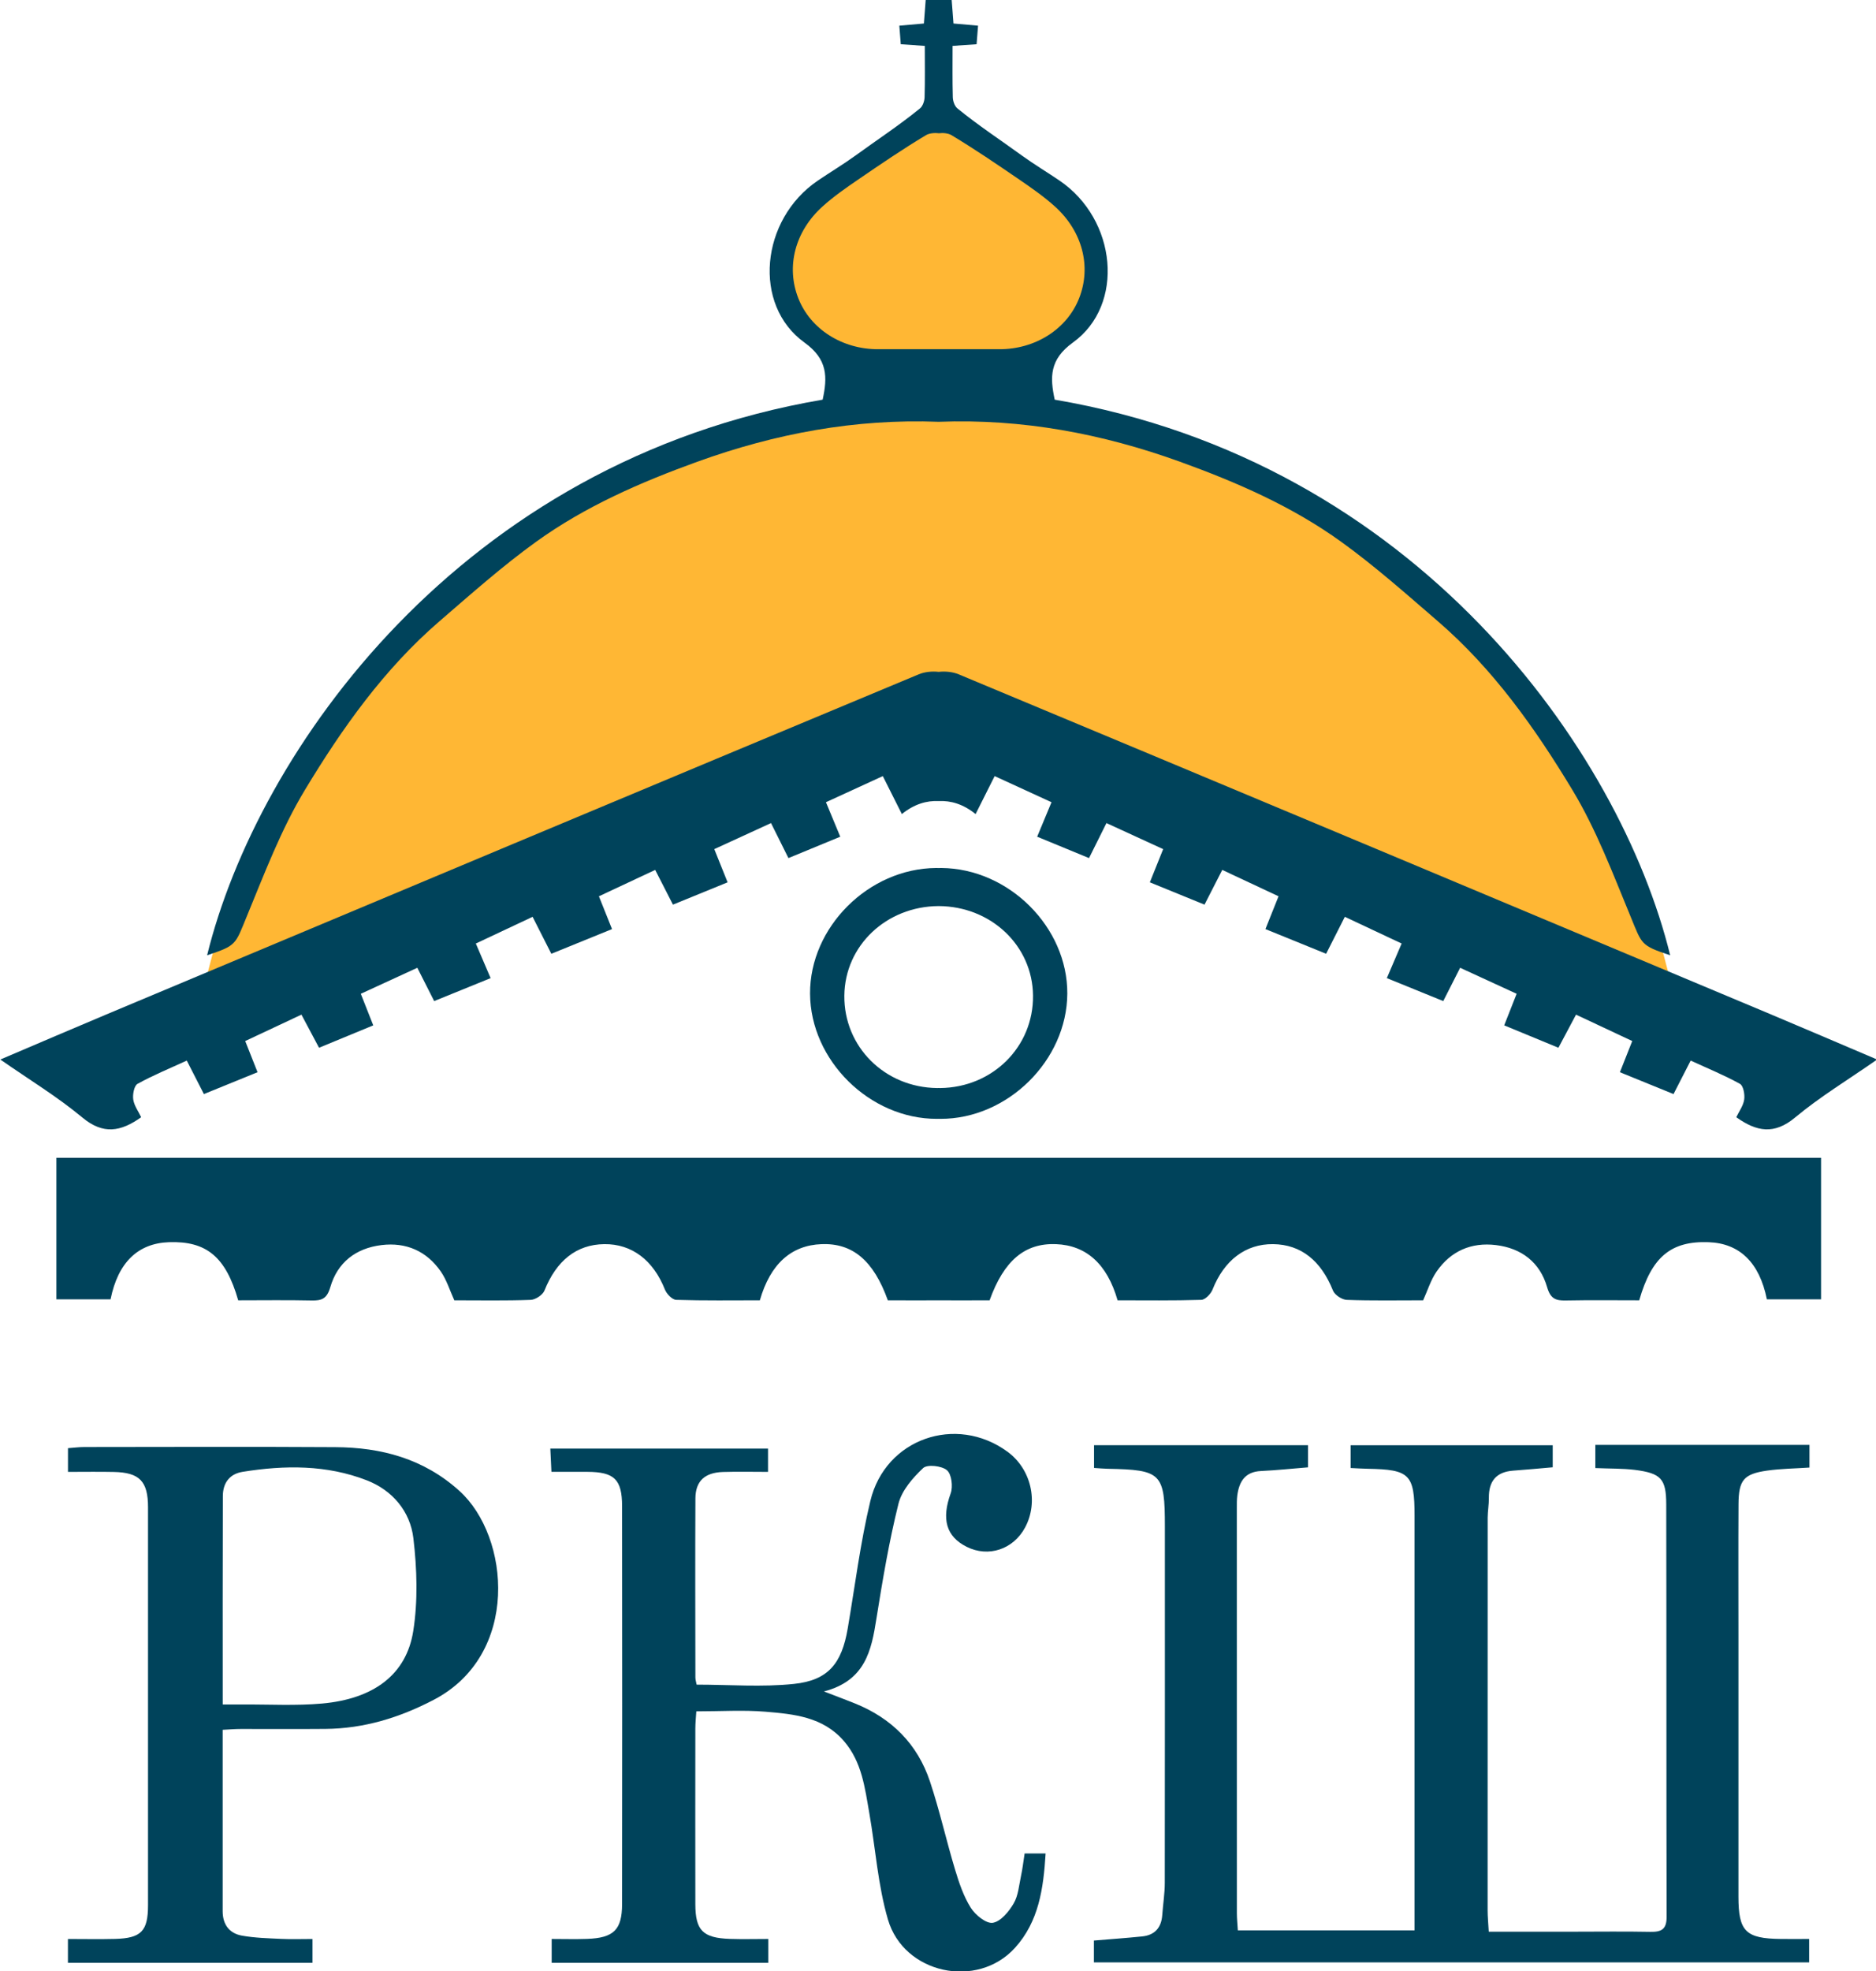 <svg width="80" height="84" viewBox="0 0 80 84" fill="none" xmlns="http://www.w3.org/2000/svg">
<g clip-path="url(#clip0_123_1974)">
<path d="M40 17.5C24.667 17.5 11.853 28.278 8.728 42L38.5 30.5L46 32.5L71.272 42C68.147 28.278 55.333 17.5 40 17.5Z" fill="#FFB734"/>
<path d="M35.5 15L38.5 16H41.5L44.5 15L46 13.5L46.5 12.5V11V10L45.5 8.5L41.5 6L40.5 5H40L36 7.5L34 9L33.5 10.5V12.5L34.5 14L35.5 15Z" fill="#FFB734"/>
<path d="M40.798 49.343C40.286 49.343 39.772 49.343 39.26 49.343C26.977 49.343 14.694 49.343 2.405 49.343C2.405 51.383 2.405 53.37 2.405 55.374C3.211 55.374 3.968 55.374 4.715 55.374C5.031 53.806 5.88 52.986 7.205 52.94C8.803 52.884 9.628 53.564 10.158 55.417C11.189 55.417 12.238 55.401 13.286 55.424C13.722 55.434 13.941 55.35 14.086 54.856C14.392 53.801 15.174 53.196 16.268 53.063C17.322 52.935 18.192 53.318 18.797 54.188C19.049 54.552 19.183 54.999 19.374 55.417C20.477 55.417 21.555 55.438 22.629 55.398C22.835 55.391 23.143 55.187 23.218 55.001C23.728 53.726 24.583 53.037 25.769 53.023C26.948 53.009 27.86 53.711 28.354 54.957C28.428 55.144 28.665 55.391 28.834 55.397C30.031 55.435 31.229 55.417 32.403 55.417C32.848 53.866 33.742 53.072 35.031 53.023C36.357 52.972 37.249 53.717 37.861 55.417C38.578 55.417 39.303 55.423 40.031 55.418C40.757 55.423 41.481 55.417 42.2 55.417C42.812 53.717 43.706 52.972 45.031 53.023C46.32 53.072 47.214 53.866 47.658 55.417C48.832 55.417 50.031 55.434 51.228 55.397C51.397 55.392 51.634 55.145 51.708 54.957C52.202 53.711 53.114 53.009 54.292 53.023C55.478 53.037 56.332 53.724 56.843 55.001C56.918 55.189 57.226 55.391 57.432 55.398C58.508 55.438 59.584 55.417 60.688 55.417C60.878 54.999 61.012 54.552 61.264 54.188C61.869 53.316 62.74 52.935 63.794 53.063C64.888 53.196 65.669 53.801 65.975 54.856C66.118 55.35 66.34 55.434 66.775 55.424C67.823 55.403 68.872 55.417 69.903 55.417C70.434 53.563 71.258 52.883 72.857 52.94C74.181 52.986 75.031 53.805 75.346 55.374C76.094 55.374 76.851 55.374 77.657 55.374C77.657 53.37 77.657 51.383 77.657 49.343C65.365 49.343 53.083 49.343 40.798 49.343Z" fill="#00435B"/>
<path d="M75.442 43.199C63.923 38.37 52.405 33.541 40.876 28.736C40.634 28.636 40.317 28.6 40.029 28.634C39.742 28.6 39.425 28.636 39.183 28.736C27.655 33.541 16.136 38.37 4.617 43.199C3.119 43.827 1.628 44.469 0.014 45.155C1.262 46.024 2.452 46.744 3.509 47.624C4.402 48.369 5.152 48.231 6.02 47.614C5.902 47.364 5.72 47.12 5.682 46.858C5.651 46.641 5.719 46.273 5.865 46.191C6.528 45.824 7.234 45.536 7.965 45.2C8.229 45.716 8.457 46.162 8.695 46.627C9.492 46.303 10.22 46.007 10.983 45.696C10.803 45.243 10.646 44.847 10.457 44.367C11.263 43.99 12.039 43.625 12.854 43.242C13.125 43.751 13.358 44.19 13.605 44.653C14.431 44.312 15.171 44.007 15.917 43.699C15.72 43.201 15.565 42.805 15.386 42.353C16.225 41.968 17 41.61 17.796 41.245C18.063 41.772 18.279 42.199 18.515 42.664C19.349 42.325 20.122 42.011 20.922 41.686C20.7 41.166 20.511 40.727 20.291 40.211C21.12 39.821 21.895 39.457 22.712 39.073C23.002 39.642 23.249 40.132 23.511 40.648C24.422 40.277 25.242 39.944 26.099 39.596C25.906 39.113 25.738 38.694 25.54 38.198C26.352 37.817 27.129 37.453 27.94 37.074C28.211 37.603 28.44 38.051 28.697 38.554C29.5 38.225 30.265 37.914 31.028 37.603C30.82 37.083 30.652 36.666 30.46 36.188C31.302 35.801 32.077 35.445 32.879 35.078C33.151 35.625 33.377 36.077 33.622 36.57C34.394 36.253 35.109 35.957 35.832 35.659C35.611 35.124 35.429 34.687 35.222 34.189C36.074 33.797 36.849 33.441 37.646 33.076C37.932 33.648 38.171 34.12 38.459 34.694C38.991 34.263 39.52 34.116 40.031 34.14C40.542 34.116 41.069 34.263 41.603 34.694C41.891 34.12 42.129 33.648 42.416 33.076C43.212 33.441 43.988 33.797 44.84 34.189C44.634 34.687 44.452 35.126 44.229 35.659C44.951 35.957 45.668 36.253 46.44 36.57C46.685 36.078 46.911 35.625 47.183 35.078C47.983 35.445 48.76 35.803 49.602 36.188C49.409 36.667 49.242 37.085 49.034 37.603C49.798 37.914 50.562 38.225 51.365 38.554C51.622 38.051 51.851 37.603 52.122 37.074C52.934 37.455 53.709 37.819 54.522 38.198C54.323 38.694 54.156 39.113 53.963 39.596C54.819 39.944 55.639 40.279 56.551 40.648C56.812 40.132 57.062 39.642 57.349 39.073C58.166 39.457 58.942 39.821 59.771 40.211C59.549 40.727 59.362 41.166 59.14 41.686C59.94 42.011 60.712 42.325 61.546 42.664C61.782 42.199 61.998 41.772 62.266 41.245C63.062 41.61 63.837 41.968 64.675 42.353C64.497 42.805 64.342 43.201 64.145 43.699C64.891 44.007 65.631 44.312 66.457 44.653C66.703 44.19 66.937 43.751 67.208 43.242C68.022 43.625 68.799 43.99 69.605 44.367C69.415 44.845 69.258 45.241 69.079 45.696C69.842 46.006 70.569 46.302 71.366 46.627C71.605 46.162 71.832 45.716 72.097 45.2C72.828 45.536 73.534 45.824 74.197 46.191C74.343 46.271 74.411 46.641 74.38 46.858C74.342 47.122 74.16 47.364 74.042 47.614C74.909 48.231 75.66 48.369 76.552 47.624C77.609 46.743 78.8 46.024 80.048 45.155C78.431 44.469 76.94 43.827 75.442 43.199Z" fill="#00435B"/>
<path d="M44.977 17.033C44.772 16.079 44.751 15.32 45.752 14.599C47.98 12.996 47.628 9.356 45.183 7.697C44.677 7.353 44.078 6.991 43.585 6.634C42.638 5.946 41.731 5.357 40.825 4.618C40.708 4.522 40.635 4.308 40.631 4.145C40.611 3.431 40.621 2.716 40.621 1.956C40.985 1.931 41.282 1.911 41.646 1.885C41.665 1.641 41.683 1.399 41.708 1.094C41.352 1.063 41.034 1.034 40.66 1.002C40.635 0.721 40.611 0.297 40.583 0C40.389 0 40.212 0 40.029 0C39.846 0 39.669 0 39.475 0C39.449 0.296 39.425 0.72 39.398 1.002C39.025 1.036 38.706 1.063 38.351 1.094C38.374 1.399 38.394 1.641 38.412 1.885C38.777 1.91 39.075 1.93 39.437 1.956C39.437 2.716 39.449 3.431 39.428 4.145C39.423 4.306 39.351 4.521 39.234 4.618C38.326 5.357 37.42 5.946 36.474 6.634C35.981 6.991 35.382 7.353 34.875 7.697C32.429 9.357 32.078 12.996 34.306 14.599C35.308 15.32 35.286 16.079 35.081 17.033C19.651 19.662 10.978 31.995 8.832 40.712C10.098 40.292 10.026 40.261 10.523 39.056C11.278 37.227 11.986 35.348 13.003 33.665C14.591 31.035 16.378 28.514 18.734 26.482C20.081 25.32 21.417 24.132 22.857 23.093C24.952 21.583 27.311 20.555 29.734 19.679C33.062 18.477 36.469 17.84 40.028 17.976C43.586 17.84 46.994 18.477 50.322 19.679C52.745 20.555 55.105 21.583 57.198 23.093C58.638 24.132 59.974 25.32 61.322 26.482C63.678 28.514 65.465 31.035 67.052 33.665C68.069 35.348 68.777 37.227 69.532 39.056C70.029 40.261 69.957 40.291 71.223 40.712C69.08 31.995 60.408 19.662 44.977 17.033ZM40.029 14.883C39.171 14.883 38.312 14.88 37.454 14.883C35.914 14.889 34.558 14.027 34.041 12.706C33.517 11.367 33.895 9.864 35.077 8.799C35.548 8.374 36.075 8.007 36.602 7.648C37.551 6.999 38.502 6.35 39.488 5.76C39.62 5.681 39.835 5.655 40.031 5.68C40.226 5.655 40.441 5.68 40.574 5.76C41.558 6.35 42.511 6.999 43.46 7.648C43.985 8.007 44.512 8.374 44.985 8.799C46.166 9.864 46.545 11.367 46.02 12.706C45.503 14.027 44.148 14.889 42.608 14.883C41.746 14.88 40.888 14.883 40.029 14.883Z" fill="#00435B"/>
<path d="M40.143 36.992C40.105 36.992 40.068 36.994 40.029 36.994C39.991 36.994 39.954 36.991 39.915 36.992C37.037 37.014 34.529 39.516 34.544 42.348C34.56 45.195 37.092 47.69 39.955 47.683C39.98 47.683 40.005 47.681 40.029 47.681C40.054 47.681 40.078 47.683 40.103 47.683C42.966 47.69 45.497 45.195 45.514 42.348C45.529 39.516 43.021 37.014 40.143 36.992ZM40.091 46.37C40.071 46.37 40.049 46.368 40.029 46.368C40.009 46.368 39.988 46.37 39.968 46.37C37.731 46.349 35.983 44.611 36.006 42.43C36.029 40.298 37.798 38.626 40.029 38.615C42.26 38.626 44.031 40.298 44.052 42.43C44.075 44.611 42.328 46.348 40.091 46.37Z" fill="#00435B"/>
<path d="M68.031 62.566C68.031 62.206 68.031 61.912 68.031 61.579C71.088 61.579 74.102 61.579 77.163 61.579C77.163 61.9 77.163 62.194 77.163 62.544C76.554 62.586 75.945 62.59 75.346 62.676C74.359 62.818 74.143 63.082 74.137 64.101C74.126 65.95 74.134 67.801 74.134 69.651C74.134 73.376 74.132 77.103 74.134 80.828C74.134 82.314 74.44 82.618 75.945 82.635C76.326 82.639 76.708 82.635 77.149 82.635C77.149 82.98 77.149 83.273 77.149 83.632C67.015 83.632 56.855 83.632 46.648 83.632C46.648 83.33 46.648 83.035 46.648 82.702C47.343 82.644 48.025 82.596 48.703 82.527C49.24 82.473 49.523 82.16 49.563 81.617C49.595 81.158 49.671 80.699 49.671 80.238C49.678 75.176 49.675 70.115 49.675 65.053C49.675 62.784 49.531 62.639 47.232 62.596C47.057 62.593 46.882 62.575 46.654 62.561C46.654 62.236 46.654 61.94 46.654 61.591C49.68 61.591 52.715 61.591 55.78 61.591C55.78 61.918 55.78 62.213 55.78 62.535C55.088 62.59 54.431 62.661 53.772 62.692C53.095 62.724 52.842 63.139 52.763 63.732C52.74 63.91 52.743 64.091 52.743 64.27C52.742 70.025 52.742 75.782 52.745 81.537C52.745 81.762 52.769 81.989 52.786 82.268C55.295 82.268 57.765 82.268 60.322 82.268C60.322 81.924 60.322 81.624 60.322 81.323C60.322 75.747 60.322 70.172 60.322 64.595C60.322 62.832 60.114 62.627 58.329 62.596C58.102 62.593 57.875 62.576 57.595 62.564C57.595 62.24 57.595 61.946 57.595 61.593C60.437 61.593 63.297 61.593 66.214 61.593C66.214 61.869 66.214 62.162 66.214 62.533C65.677 62.579 65.103 62.635 64.528 62.676C63.805 62.729 63.483 63.127 63.491 63.837C63.494 64.118 63.442 64.4 63.44 64.682C63.437 70.258 63.437 75.833 63.438 81.409C63.438 81.685 63.466 81.961 63.486 82.325C64.72 82.325 65.894 82.325 67.066 82.325C68.169 82.325 69.272 82.309 70.374 82.331C70.842 82.34 71.072 82.232 71.071 81.694C71.057 75.836 71.068 69.978 71.055 64.119C71.054 63.02 70.828 62.788 69.723 62.644C69.194 62.579 68.654 62.593 68.031 62.566Z" fill="#00435B"/>
<path d="M35.136 72.086C35.712 72.308 36.088 72.448 36.46 72.598C38.022 73.227 39.125 74.327 39.657 75.922C40.069 77.157 40.352 78.434 40.729 79.683C40.898 80.243 41.091 80.817 41.398 81.306C41.594 81.614 42.056 81.99 42.336 81.946C42.674 81.892 43.022 81.469 43.226 81.123C43.425 80.785 43.454 80.346 43.54 79.947C43.605 79.647 43.639 79.342 43.694 78.991C43.983 78.991 44.248 78.991 44.589 78.991C44.498 80.477 44.302 81.889 43.282 83.014C41.675 84.785 38.545 84.128 37.865 81.805C37.437 80.343 37.336 78.787 37.071 77.275C36.882 76.195 36.755 75.091 35.991 74.204C35.097 73.165 33.854 73.051 32.634 72.949C31.692 72.871 30.74 72.934 29.694 72.934C29.678 73.185 29.652 73.428 29.652 73.672C29.649 76.164 29.648 78.656 29.652 81.15C29.654 82.271 29.972 82.591 31.122 82.632C31.654 82.65 32.186 82.635 32.762 82.635C32.762 83.026 32.762 83.319 32.762 83.653C29.672 83.653 26.631 83.653 23.526 83.653C23.526 83.341 23.526 83.049 23.526 82.635C24.031 82.635 24.534 82.65 25.035 82.632C26.168 82.591 26.526 82.248 26.528 81.146C26.535 75.492 26.535 69.839 26.528 64.185C26.526 63.045 26.192 62.733 25.052 62.727C24.568 62.724 24.085 62.727 23.515 62.727C23.498 62.387 23.486 62.097 23.468 61.736C26.582 61.736 29.639 61.736 32.752 61.736C32.752 62.048 32.752 62.34 32.752 62.729C32.097 62.729 31.462 62.713 30.828 62.733C30.055 62.758 29.66 63.119 29.655 63.857C29.642 66.4 29.651 68.945 29.654 71.49C29.654 71.587 29.686 71.682 29.706 71.796C31.109 71.796 32.495 71.909 33.855 71.765C35.32 71.613 35.895 70.893 36.149 69.409C36.46 67.593 36.686 65.756 37.115 63.968C37.751 61.312 40.771 60.27 42.96 61.867C43.972 62.605 44.298 64.007 43.714 65.098C43.212 66.033 42.149 66.386 41.223 65.922C40.336 65.478 40.148 64.728 40.54 63.646C40.645 63.358 40.58 62.826 40.382 62.658C40.158 62.468 39.542 62.401 39.366 62.566C38.923 62.983 38.456 63.518 38.314 64.087C37.912 65.697 37.637 67.342 37.374 68.982C37.162 70.338 36.902 71.627 35.136 72.086Z" fill="#00435B"/>
<path d="M9.495 73.721C9.495 76.363 9.495 78.906 9.495 81.449C9.495 82.02 9.78 82.399 10.322 82.494C10.871 82.591 11.437 82.605 11.995 82.632C12.423 82.652 12.854 82.636 13.325 82.636C13.325 83.02 13.325 83.314 13.325 83.652C9.846 83.652 6.399 83.652 2.897 83.652C2.897 83.325 2.897 83.032 2.897 82.636C3.591 82.636 4.249 82.65 4.909 82.633C6.023 82.602 6.312 82.3 6.312 81.195C6.314 75.542 6.314 69.89 6.312 64.236C6.312 63.13 5.952 62.755 4.859 62.732C4.223 62.718 3.586 62.729 2.899 62.729C2.899 62.358 2.899 62.065 2.899 61.718C3.151 61.699 3.375 61.67 3.6 61.67C7.165 61.667 10.729 61.653 14.294 61.675C16.263 61.685 18.072 62.166 19.592 63.54C21.754 65.494 22.183 70.523 18.492 72.445C17.034 73.205 15.52 73.669 13.875 73.683C12.671 73.694 11.465 73.683 10.26 73.686C10.015 73.686 9.771 73.707 9.495 73.721ZM9.497 72.642C9.851 72.642 10.103 72.644 10.354 72.642C11.482 72.635 12.615 72.701 13.735 72.601C15.932 72.404 17.328 71.371 17.622 69.515C17.826 68.224 17.782 66.86 17.628 65.554C17.492 64.409 16.734 63.512 15.64 63.088C13.928 62.422 12.139 62.439 10.348 62.726C9.78 62.817 9.506 63.21 9.503 63.755C9.492 66.678 9.497 69.603 9.497 72.642Z" fill="#00435B"/>
</g>
<defs>
<clipPath id="clip0_123_1974">
<rect width="80" height="84" fill="white"/>
</clipPath>
</defs>
</svg>
